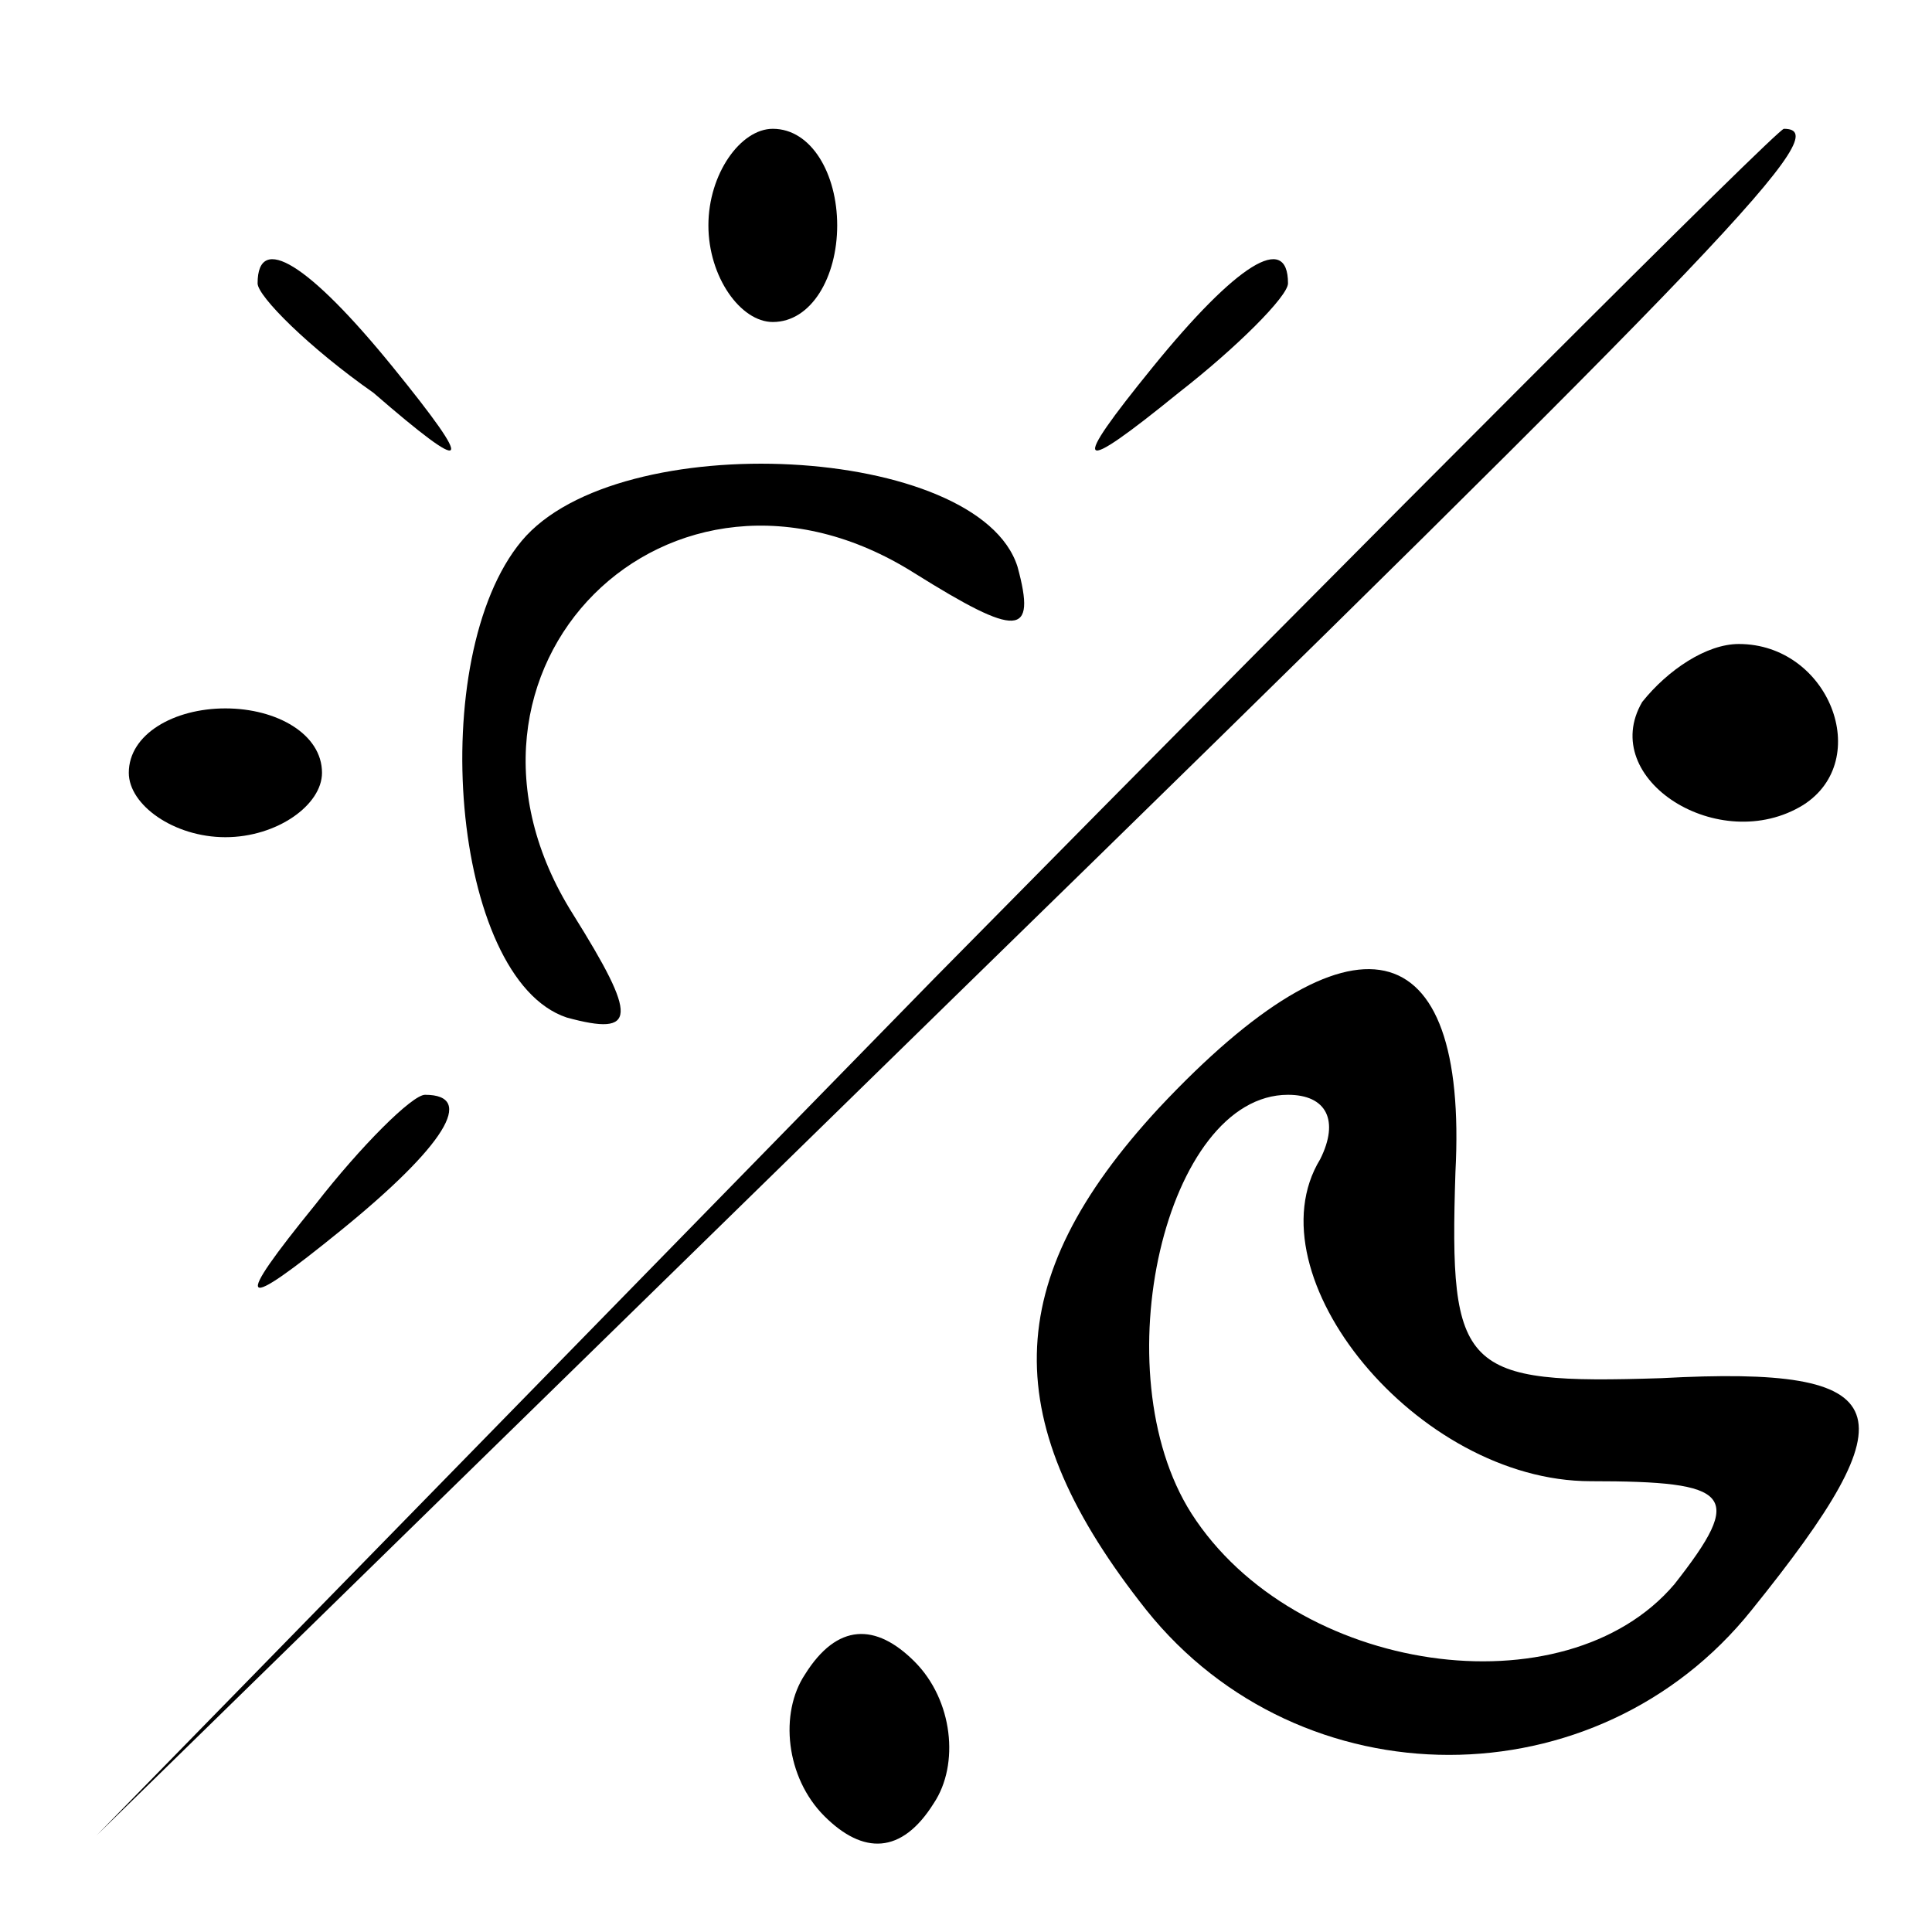 <?xml version="1.0" standalone="no"?>
<!DOCTYPE svg PUBLIC "-//W3C//DTD SVG 20010904//EN"
 "http://www.w3.org/TR/2001/REC-SVG-20010904/DTD/svg10.dtd">
<svg version="1.0" xmlns="http://www.w3.org/2000/svg"
 width="30pt" height="30pt" viewBox="0 0 30 30"
 preserveAspectRatio="xMidYMid meet">

<g transform="translate(0,30) scale(0.1,-0.1)"
fill="#000000" stroke="none">
<path d="M110 265 c0 -8 5 -15 10 -15 6 0 10 7 10 15 0 8 -4 15 -10 15 -5 0
-10 -7 -10 -15z"/>
<path d="M145 148 l-130 -133 133 130 c123 120 137 135 129 135 -1 0 -61 -60
-132 -132z"/>
<path d="M40 256 c0 -2 8 -10 18 -17 15 -13 16 -12 3 4 -13 16 -21 21 -21 13z"/>
<path d="M179 243 c-13 -16 -12 -17 4 -4 9 7 17 15 17 17 0 8 -8 3 -21 -13z"/>
<path d="M81 216 c-15 -18 -11 -68 7 -74 11 -3 11 0 1 16 -24 38 15 77 53 53
16 -10 19 -10 16 1 -6 19 -62 22 -77 4z"/>
<path d="M255 191 c-7 -12 12 -24 25 -16 11 7 4 25 -10 25 -5 0 -11 -4 -15 -9z"/>
<path d="M20 180 c0 -5 7 -10 15 -10 8 0 15 5 15 10 0 6 -7 10 -15 10 -8 0
-15 -4 -15 -10z"/>
<path d="M180 128 c-25 -27 -25 -49 -2 -78 24 -30 70 -30 94 0 25 31 23 38
-14 36 -31 -1 -33 1 -32 32 2 38 -16 42 -46 10z m25 -8 c-11 -18 15 -50 42
-50 22 0 24 -2 13 -16 -17 -20 -59 -14 -75 11 -14 22 -4 65 15 65 6 0 8 -4 5
-10z"/>
<path d="M49 113 c-13 -16 -12 -17 4 -4 16 13 21 21 13 21 -2 0 -10 -8 -17
-17z"/>
<path d="M125 40 c-4 -6 -3 -16 3 -22 6 -6 12 -6 17 2 4 6 3 16 -3 22 -6 6
-12 6 -17 -2z"/>
</g>
</svg>
